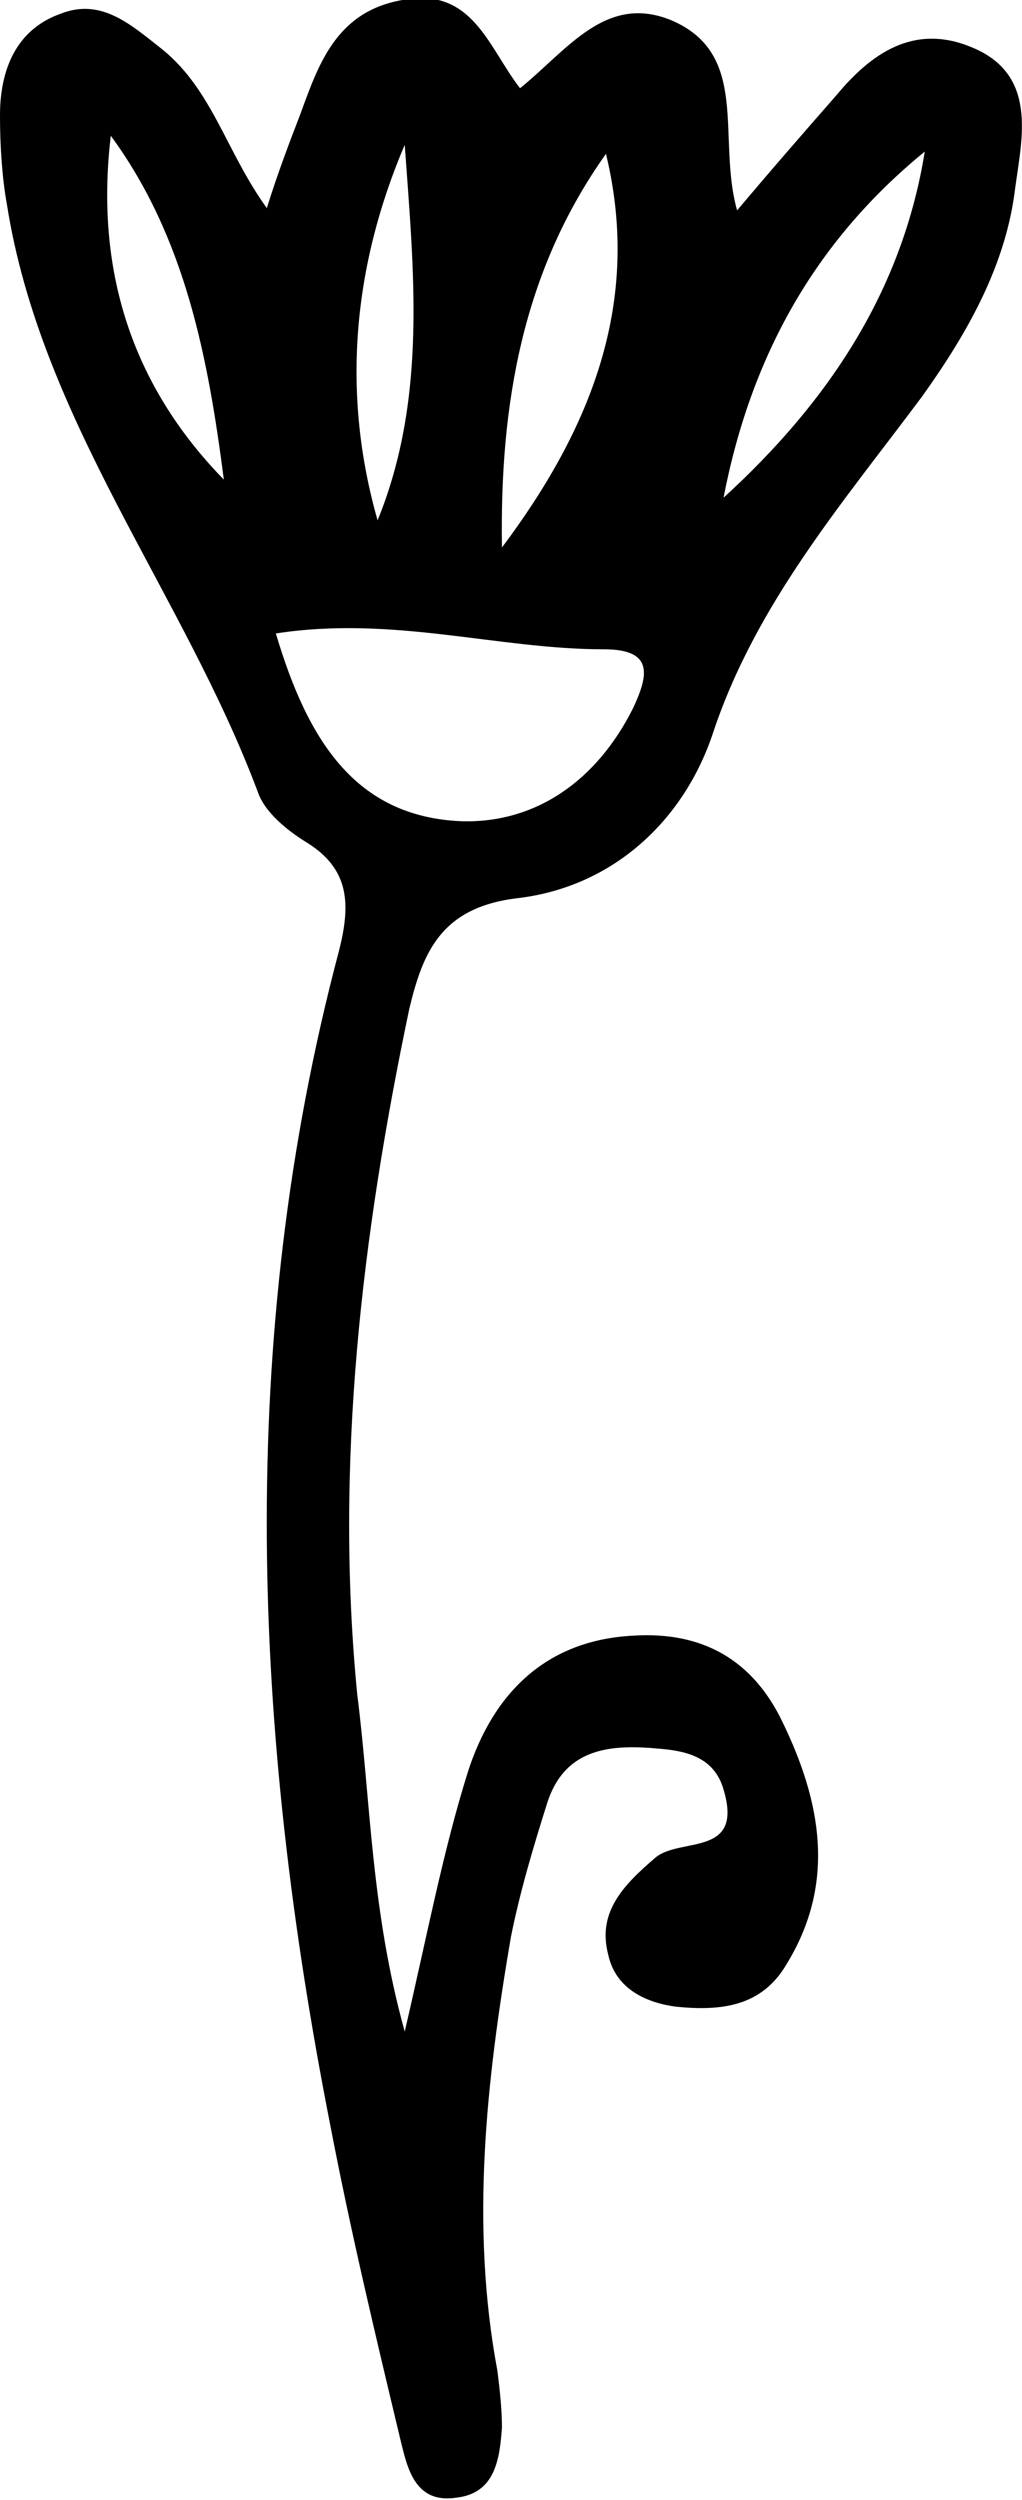 <?xml version="1.0" encoding="utf-8"?>
<!-- Generator: Adobe Illustrator 25.3.0, SVG Export Plug-In . SVG Version: 6.00 Build 0)  -->
<svg version="1.1" id="Layer_1" xmlns="http://www.w3.org/2000/svg" xmlns:xlink="http://www.w3.org/1999/xlink" x="0px" y="0px"
	 viewBox="0 0 45.2 110.5" style="enable-background:new 0 0 45.2 110.5;" xml:space="preserve">
<path d="M17.9,89.8c1-4.3,1.7-8,2.8-11.5c1.1-3.4,3.4-5.8,7.3-6c3.1-0.2,5.3,1.1,6.6,3.8c1.7,3.5,2.4,7.1,0.2,10.7
	c-1.1,1.9-2.9,2.1-4.9,1.9c-1.5-0.2-2.7-0.9-3-2.3c-0.5-1.9,0.7-3.1,2.1-4.3c1.1-0.9,3.9,0,3-3c-0.4-1.4-1.6-1.7-2.8-1.8
	c-2.1-0.2-4.2-0.1-5,2.4c-0.6,1.9-1.2,3.9-1.6,5.9c-1.1,6.4-1.8,12.8-0.6,19.2c0.1,0.8,0.2,1.7,0.2,2.5c-0.1,1.4-0.3,2.9-2,3.1
	c-1.9,0.3-2.2-1.4-2.5-2.6c-1.1-4.6-2.2-9.2-3.1-13.9c-3.4-17.3-4.2-34.6,0.4-51.9c0.5-2,0.5-3.6-1.5-4.8c-0.8-0.5-1.8-1.3-2.1-2.2
	c-3.3-8.8-9.6-16.4-11.1-26C0.1,7.9,0,6.5,0,5.1c0-2,0.7-3.8,2.7-4.5c1.8-0.7,3.1,0.5,4.5,1.6c2.2,1.8,2.8,4.5,4.6,7
	c0.5-1.6,1-2.9,1.5-4.2c0.8-2.2,1.6-4.5,4.5-5c3.1-0.6,3.8,2.1,5.2,3.9c2.1-1.7,3.8-4.2,6.7-3c3.5,1.5,2,5.2,2.9,8.4
	c1.6-1.9,3-3.5,4.4-5.1C38.5,2.4,40.4,1,43,2.1c2.9,1.2,2.2,4,1.9,6.2c-0.4,3.4-2.1,6.4-4.1,9.2c-3.5,4.7-7.4,9.2-9.3,15
	c-1.3,3.8-4.4,6.7-8.6,7.2c-3.4,0.4-4.2,2.4-4.8,4.9c-2.1,10-3.3,20.1-2.3,30.3C16.4,79.6,16.4,84.4,17.9,89.8z M12.2,28
	c1.4,4.7,3.5,8.1,8.2,8.3c3.3,0.1,6-1.8,7.6-5c0.7-1.5,0.9-2.6-1.3-2.6C22,28.7,17.4,27.2,12.2,28z M22.2,24.2
	c3.9-5.2,6.2-10.8,4.6-17.4C23.1,12,22.1,17.9,22.2,24.2z M40.9,6.7c-4.9,4-7.7,9.1-8.9,15.3C36.6,17.8,39.9,12.9,40.9,6.7z
	 M17.9,6.4c-2.3,5.4-2.8,11-1.2,16.6C18.9,17.6,18.3,12,17.9,6.4z M4.9,6c-0.7,5.9,0.9,11,5,15.2C9.2,15.8,8.2,10.5,4.9,6z"/>
</svg>
